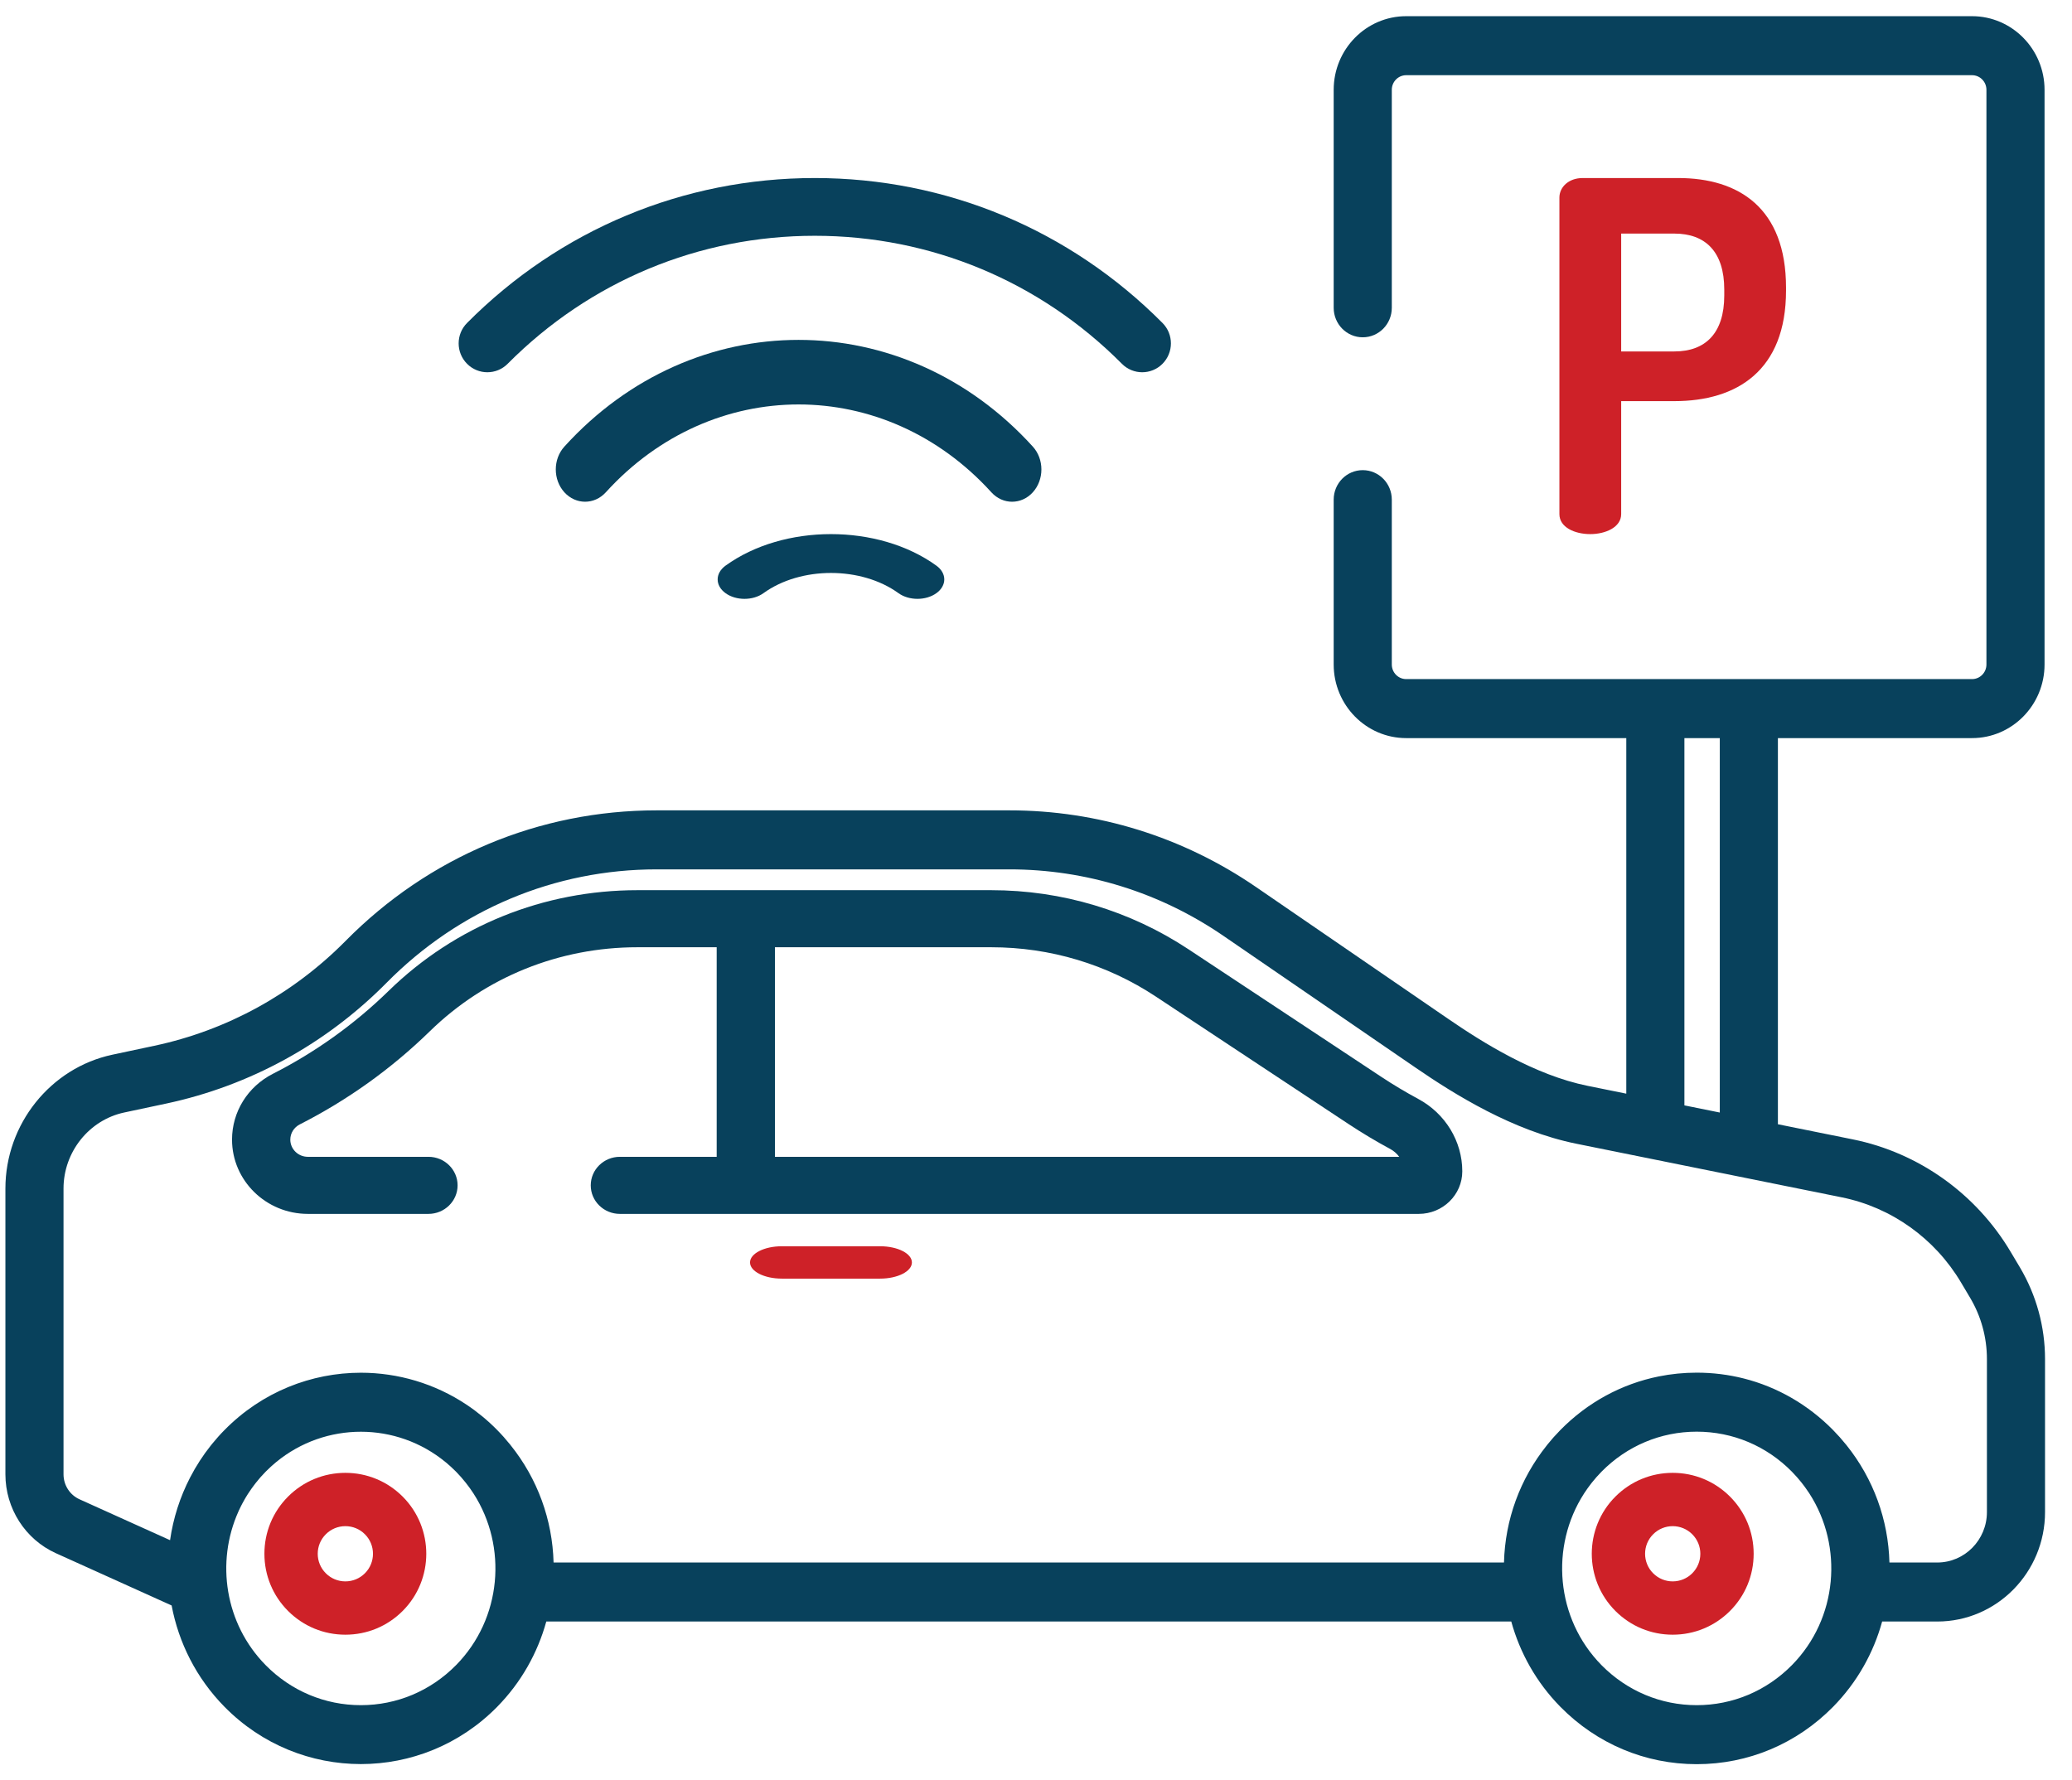 <?xml version="1.0" encoding="UTF-8"?>
<svg width="64px" height="55px" viewBox="0 0 64 55" version="1.1" xmlns="http://www.w3.org/2000/svg" xmlns:xlink="http://www.w3.org/1999/xlink">
    <!-- Generator: Sketch 52.5 (67469) - http://www.bohemiancoding.com/sketch -->
    <title>parking</title>
    <desc>Created with Sketch.</desc>
    <g id="Page-1" stroke="none" stroke-width="1" fill="none" fill-rule="evenodd">
        <g id="Location-(inner)-001" transform="translate(-543, -1075)">
            <g id="CAREERS-MIDMAIN" transform="translate(-320, 399)">
                <g id="Options" transform="translate(370, 410)">
                    <g id="row-2" transform="translate(101, 261)">
                        <g id="sss-2" transform="translate(351.667, 5)">
                            <g id="parking" transform="translate(40, 0)">
                                <path d="M52.169,5.5 L49.219,5.5 C48.779,5.5 48.5,5.786 48.5,6.102 L48.5,6.102 L48.5,15.883 C48.5,16.289 48.97,16.5 49.454,16.5 C49.923,16.5 50.408,16.289 50.408,15.883 L50.408,12.392 L52.051,12.392 C53.988,12.392 55.5,11.444 55.5,8.976 L55.5,8.886 C55.5,6.418 54.032,5.5 52.169,5.5 Z M53.592,9.127 C53.592,10.3 53.005,10.857 52.051,10.857 L50.408,10.857 L50.408,7.216 L52.051,7.216 C53.005,7.216 53.592,7.772 53.592,8.946 L53.592,9.127 Z" id="Shape" fill="#CE2128" fill-rule="nonzero"></path>
                                <path d="M36.24,9.977 C33.371,7.09 29.557,5.5 25.5,5.5 C21.443,5.5 17.629,7.09 14.76,9.977 C14.413,10.325 14.413,10.89 14.76,11.239 C15.106,11.587 15.667,11.587 16.013,11.239 C18.547,8.689 21.916,7.284 25.5,7.284 C29.083,7.284 32.453,8.689 34.987,11.239 C35.16,11.413 35.387,11.5 35.613,11.5 C35.84,11.5 36.067,11.413 36.24,11.239 C36.587,10.89 36.587,10.325 36.24,9.977 Z" id="Path" fill="#08415C"></path>
                                <path d="M32.235,13.797 C28.245,9.401 21.754,9.401 17.765,13.797 C17.412,14.186 17.412,14.818 17.765,15.208 C18.119,15.597 18.692,15.597 19.046,15.208 C22.329,11.59 27.671,11.59 30.954,15.208 C31.131,15.403 31.363,15.5 31.594,15.5 C31.826,15.5 32.058,15.403 32.235,15.208 C32.588,14.818 32.588,14.186 32.235,13.797 Z" id="Path" fill="#08415C"></path>
                                <path d="M29.257,17.475 C27.461,16.175 24.539,16.175 22.743,17.475 C22.419,17.71 22.419,18.09 22.743,18.324 C23.066,18.559 23.591,18.559 23.915,18.324 C25.065,17.492 26.935,17.492 28.085,18.324 C28.247,18.441 28.459,18.5 28.671,18.5 C28.883,18.5 29.095,18.441 29.257,18.324 C29.581,18.09 29.581,17.71 29.257,17.475 Z" id="Path" fill="#08415C"></path>
                                <path d="M44.14,33.949 C43.751,33.739 43.366,33.51 42.998,33.266 L37.045,29.327 C35.238,28.132 33.131,27.5 30.95,27.5 L20.024,27.5 C17.123,27.5 14.394,28.604 12.339,30.609 C11.283,31.64 10.08,32.502 8.763,33.172 C7.984,33.568 7.5,34.347 7.5,35.206 C7.5,36.471 8.551,37.5 9.842,37.5 L13.567,37.5 C14.064,37.5 14.467,37.105 14.467,36.619 C14.467,36.132 14.064,35.737 13.567,35.737 L9.842,35.737 C9.543,35.737 9.3,35.499 9.3,35.206 C9.3,35.008 9.412,34.828 9.592,34.736 C11.072,33.984 12.424,33.015 13.61,31.858 C15.325,30.184 17.603,29.263 20.023,29.263 L22.47,29.263 L22.47,35.737 L19.48,35.737 C18.983,35.737 18.58,36.132 18.58,36.619 C18.58,37.105 18.983,37.5 19.48,37.5 L44.158,37.5 C44.898,37.5 45.5,36.91 45.5,36.186 C45.5,35.258 44.979,34.401 44.14,33.949 Z M24.27,35.737 L24.27,29.263 L30.95,29.263 C32.77,29.263 34.529,29.79 36.037,30.788 L41.991,34.727 C42.404,35 42.835,35.258 43.273,35.494 C43.386,35.555 43.481,35.639 43.552,35.737 L24.27,35.737 Z" id="Shape" fill="#08415C" fill-rule="nonzero"></path>
                                <path d="M27.517,38.5 L24.483,38.5 C23.94,38.5 23.5,38.724 23.5,39 C23.5,39.276 23.94,39.5 24.483,39.5 L27.517,39.5 C28.06,39.5 28.5,39.276 28.5,39 C28.5,38.724 28.06,38.5 27.517,38.5 Z" id="Path" fill="#CE2128"></path>
                                <path d="M62.726,39.156 L62.442,38.679 C61.374,36.878 59.597,35.61 57.566,35.199 L55.249,34.731 L55.249,22.802 L61.246,22.802 C62.48,22.802 63.485,21.782 63.485,20.528 L63.485,2.774 C63.485,1.52 62.48,0.5 61.246,0.5 L43.767,0.5 C42.532,0.5 41.528,1.52 41.528,2.774 L41.528,9.509 C41.528,10.012 41.93,10.42 42.425,10.42 C42.921,10.42 43.323,10.012 43.323,9.509 L43.323,2.774 C43.323,2.525 43.522,2.323 43.767,2.323 L61.246,2.323 C61.491,2.323 61.69,2.525 61.69,2.774 L61.69,20.528 C61.69,20.777 61.491,20.979 61.246,20.979 L43.767,20.979 C43.522,20.979 43.323,20.777 43.323,20.528 L43.323,15.435 C43.323,14.932 42.921,14.524 42.425,14.524 C41.929,14.524 41.528,14.932 41.528,15.435 L41.528,20.528 C41.528,21.782 42.532,22.802 43.767,22.802 L50.566,22.802 L50.566,33.786 L49.375,33.545 C47.731,33.213 46.129,32.205 45.066,31.476 L39.13,27.403 C36.871,25.853 34.237,25.034 31.512,25.034 L20.616,25.034 C16.99,25.034 13.579,26.465 11.011,29.064 C9.385,30.709 7.34,31.831 5.094,32.308 L3.806,32.582 C1.89,32.99 0.5,34.729 0.5,36.717 L0.5,45.545 C0.5,46.598 1.112,47.555 2.06,47.983 L5.634,49.597 C5.851,50.745 6.395,51.842 7.269,52.729 C8.429,53.908 9.954,54.497 11.479,54.497 C13.004,54.497 14.528,53.908 15.689,52.729 C16.435,51.97 16.94,51.059 17.207,50.093 L47.013,50.093 C47.28,51.059 47.785,51.97 48.531,52.729 C49.656,53.871 51.151,54.5 52.741,54.5 C54.332,54.5 55.827,53.871 56.952,52.729 C57.698,51.97 58.203,51.059 58.469,50.093 L60.172,50.093 C62.007,50.093 63.5,48.577 63.5,46.713 L63.5,41.985 C63.5,40.988 63.232,40.01 62.726,39.156 Z M52.361,22.802 L53.454,22.802 L53.454,34.369 L52.361,34.148 L52.361,22.802 Z M14.42,51.44 C13.634,52.237 12.59,52.677 11.479,52.677 C10.368,52.677 9.323,52.237 8.538,51.44 C7.278,50.16 6.997,48.256 7.696,46.698 C7.701,46.686 7.707,46.673 7.712,46.661 C7.734,46.614 7.756,46.569 7.779,46.523 C7.79,46.502 7.801,46.48 7.812,46.459 C7.833,46.42 7.854,46.38 7.877,46.341 C7.892,46.314 7.908,46.288 7.923,46.261 C7.944,46.227 7.965,46.193 7.986,46.159 C8.006,46.128 8.026,46.098 8.047,46.068 C8.067,46.038 8.087,46.008 8.108,45.979 C8.132,45.945 8.157,45.912 8.182,45.879 C8.201,45.853 8.22,45.827 8.241,45.802 C8.27,45.765 8.301,45.729 8.332,45.692 C8.349,45.672 8.366,45.651 8.384,45.63 C8.43,45.579 8.477,45.528 8.526,45.478 C8.53,45.474 8.534,45.47 8.538,45.465 C8.547,45.456 8.557,45.447 8.566,45.438 C8.607,45.397 8.649,45.356 8.691,45.318 C8.702,45.307 8.713,45.298 8.724,45.288 C8.766,45.25 8.809,45.213 8.852,45.177 C8.856,45.173 8.86,45.17 8.864,45.167 C10.386,43.916 12.58,43.918 14.099,45.172 C14.101,45.173 14.103,45.175 14.105,45.176 C14.151,45.214 14.196,45.255 14.241,45.295 C14.25,45.303 14.258,45.31 14.266,45.317 C14.318,45.365 14.369,45.414 14.42,45.465 C14.474,45.52 14.526,45.577 14.577,45.634 C14.599,45.659 14.62,45.685 14.641,45.711 C14.668,45.742 14.694,45.774 14.719,45.805 C14.748,45.841 14.775,45.878 14.802,45.914 C14.818,45.935 14.833,45.955 14.848,45.976 C14.88,46.022 14.912,46.068 14.943,46.115 C14.949,46.123 14.954,46.131 14.959,46.139 C16.015,47.777 15.835,50.002 14.42,51.44 Z M55.682,51.44 C54.896,52.237 53.852,52.677 52.741,52.677 C51.63,52.677 50.586,52.237 49.8,51.44 C48.385,50.002 48.205,47.777 49.261,46.139 C49.266,46.131 49.271,46.123 49.276,46.116 C49.307,46.068 49.339,46.022 49.372,45.976 C49.387,45.955 49.402,45.935 49.417,45.915 C49.444,45.878 49.472,45.841 49.5,45.805 C49.525,45.774 49.552,45.743 49.578,45.712 C49.6,45.686 49.621,45.66 49.643,45.634 C49.694,45.577 49.746,45.52 49.8,45.465 C50.586,44.667 51.63,44.228 52.741,44.228 C53.852,44.228 54.897,44.667 55.682,45.465 C55.736,45.52 55.788,45.577 55.839,45.634 C55.862,45.66 55.883,45.686 55.904,45.711 C55.931,45.742 55.957,45.774 55.982,45.805 C56.011,45.841 56.038,45.878 56.065,45.914 C56.08,45.935 56.096,45.955 56.11,45.976 C56.143,46.022 56.175,46.068 56.206,46.115 C56.211,46.123 56.217,46.131 56.222,46.139 C57.277,47.777 57.098,50.002 55.682,51.44 Z M61.705,46.713 L61.705,46.713 C61.705,47.571 61.017,48.27 60.172,48.27 L58.694,48.27 C58.659,46.948 58.2,45.686 57.373,44.652 C57.367,44.645 57.362,44.638 57.356,44.631 C57.305,44.568 57.252,44.505 57.198,44.444 C57.184,44.428 57.171,44.412 57.157,44.396 C57.1,44.332 57.041,44.269 56.981,44.208 C56.971,44.197 56.962,44.186 56.951,44.176 C56.178,43.391 55.23,42.848 54.196,42.585 C53.726,42.466 53.238,42.405 52.741,42.405 C52.344,42.405 51.952,42.444 51.57,42.521 C50.426,42.751 49.374,43.319 48.531,44.176 C48.521,44.186 48.512,44.197 48.502,44.207 C48.441,44.269 48.382,44.332 48.325,44.396 C48.311,44.411 48.299,44.427 48.285,44.442 C48.231,44.505 48.177,44.567 48.126,44.631 C48.121,44.638 48.116,44.644 48.111,44.651 C47.283,45.685 46.823,46.947 46.788,48.27 L17.432,48.27 C17.396,46.946 16.936,45.682 16.106,44.647 C16.102,44.642 16.098,44.637 16.095,44.632 C16.041,44.565 15.984,44.499 15.927,44.434 C15.916,44.422 15.907,44.409 15.896,44.397 C15.829,44.322 15.76,44.248 15.689,44.176 C15.399,43.881 15.086,43.623 14.756,43.402 C13.766,42.739 12.622,42.407 11.479,42.407 C9.954,42.407 8.429,42.997 7.269,44.176 C7.202,44.243 7.138,44.312 7.075,44.382 C7.057,44.403 7.039,44.424 7.021,44.445 C6.976,44.496 6.933,44.547 6.89,44.599 C6.871,44.623 6.853,44.646 6.834,44.669 C6.79,44.725 6.747,44.781 6.706,44.838 C6.693,44.856 6.679,44.873 6.666,44.891 C6.554,45.047 6.45,45.209 6.353,45.374 C6.35,45.379 6.348,45.383 6.345,45.388 C6.298,45.469 6.253,45.552 6.21,45.635 C6.208,45.638 6.207,45.64 6.206,45.642 C5.893,46.247 5.683,46.901 5.586,47.58 L2.789,46.317 C2.489,46.182 2.295,45.879 2.295,45.545 L2.295,36.717 C2.295,35.587 3.085,34.598 4.174,34.367 L5.463,34.093 C8.049,33.542 10.406,32.25 12.278,30.356 C14.507,28.099 17.469,26.857 20.616,26.857 L31.512,26.857 C33.878,26.857 36.165,27.568 38.125,28.913 L44.062,32.986 C45.253,33.804 47.063,34.937 49.025,35.333 L57.217,36.988 C58.753,37.298 60.097,38.257 60.905,39.619 L61.189,40.097 C61.527,40.667 61.705,41.32 61.705,41.985 L61.705,46.713 Z" id="Shape" fill="#08415C" fill-rule="nonzero"></path>
                                <path d="M12.769,46.232 C12.296,45.76 11.668,45.5 11.001,45.5 C10.333,45.5 9.705,45.76 9.232,46.232 C8.76,46.704 8.5,47.332 8.5,48 C8.5,48.668 8.76,49.296 9.232,49.768 C9.705,50.24 10.333,50.5 11.001,50.5 C11.669,50.5 12.297,50.24 12.769,49.768 C13.744,48.793 13.744,47.207 12.769,46.232 Z M11.604,48.603 C11.443,48.764 11.228,48.853 11.001,48.853 C10.773,48.853 10.558,48.764 10.397,48.603 C10.236,48.442 10.147,48.228 10.147,48 C10.147,47.772 10.236,47.558 10.397,47.397 C10.558,47.236 10.773,47.147 11.001,47.147 C11.228,47.147 11.443,47.235 11.604,47.397 C11.937,47.729 11.937,48.271 11.604,48.603 Z" id="Shape" fill="#CE2128" fill-rule="nonzero"></path>
                                <path d="M53.768,46.232 C53.295,45.76 52.667,45.5 51.999,45.5 C51.331,45.5 50.704,45.76 50.231,46.232 C49.256,47.207 49.256,48.793 50.231,49.768 C50.704,50.24 51.331,50.5 51.999,50.5 C52.667,50.5 53.295,50.24 53.768,49.768 C54.24,49.296 54.5,48.668 54.5,48 C54.5,47.332 54.24,46.705 53.768,46.232 Z M52.603,48.603 C52.442,48.764 52.227,48.853 51.999,48.853 C51.772,48.853 51.557,48.764 51.396,48.603 C51.063,48.271 51.063,47.729 51.396,47.397 C51.557,47.236 51.772,47.147 51.999,47.147 C52.227,47.147 52.442,47.236 52.603,47.397 C52.764,47.558 52.853,47.772 52.853,48 C52.853,48.228 52.764,48.442 52.603,48.603 Z" id="Shape" fill="#CE2128" fill-rule="nonzero"></path>
                            </g>
                        </g>
                    </g>
                </g>
            </g>
        </g>
    </g>
</svg>